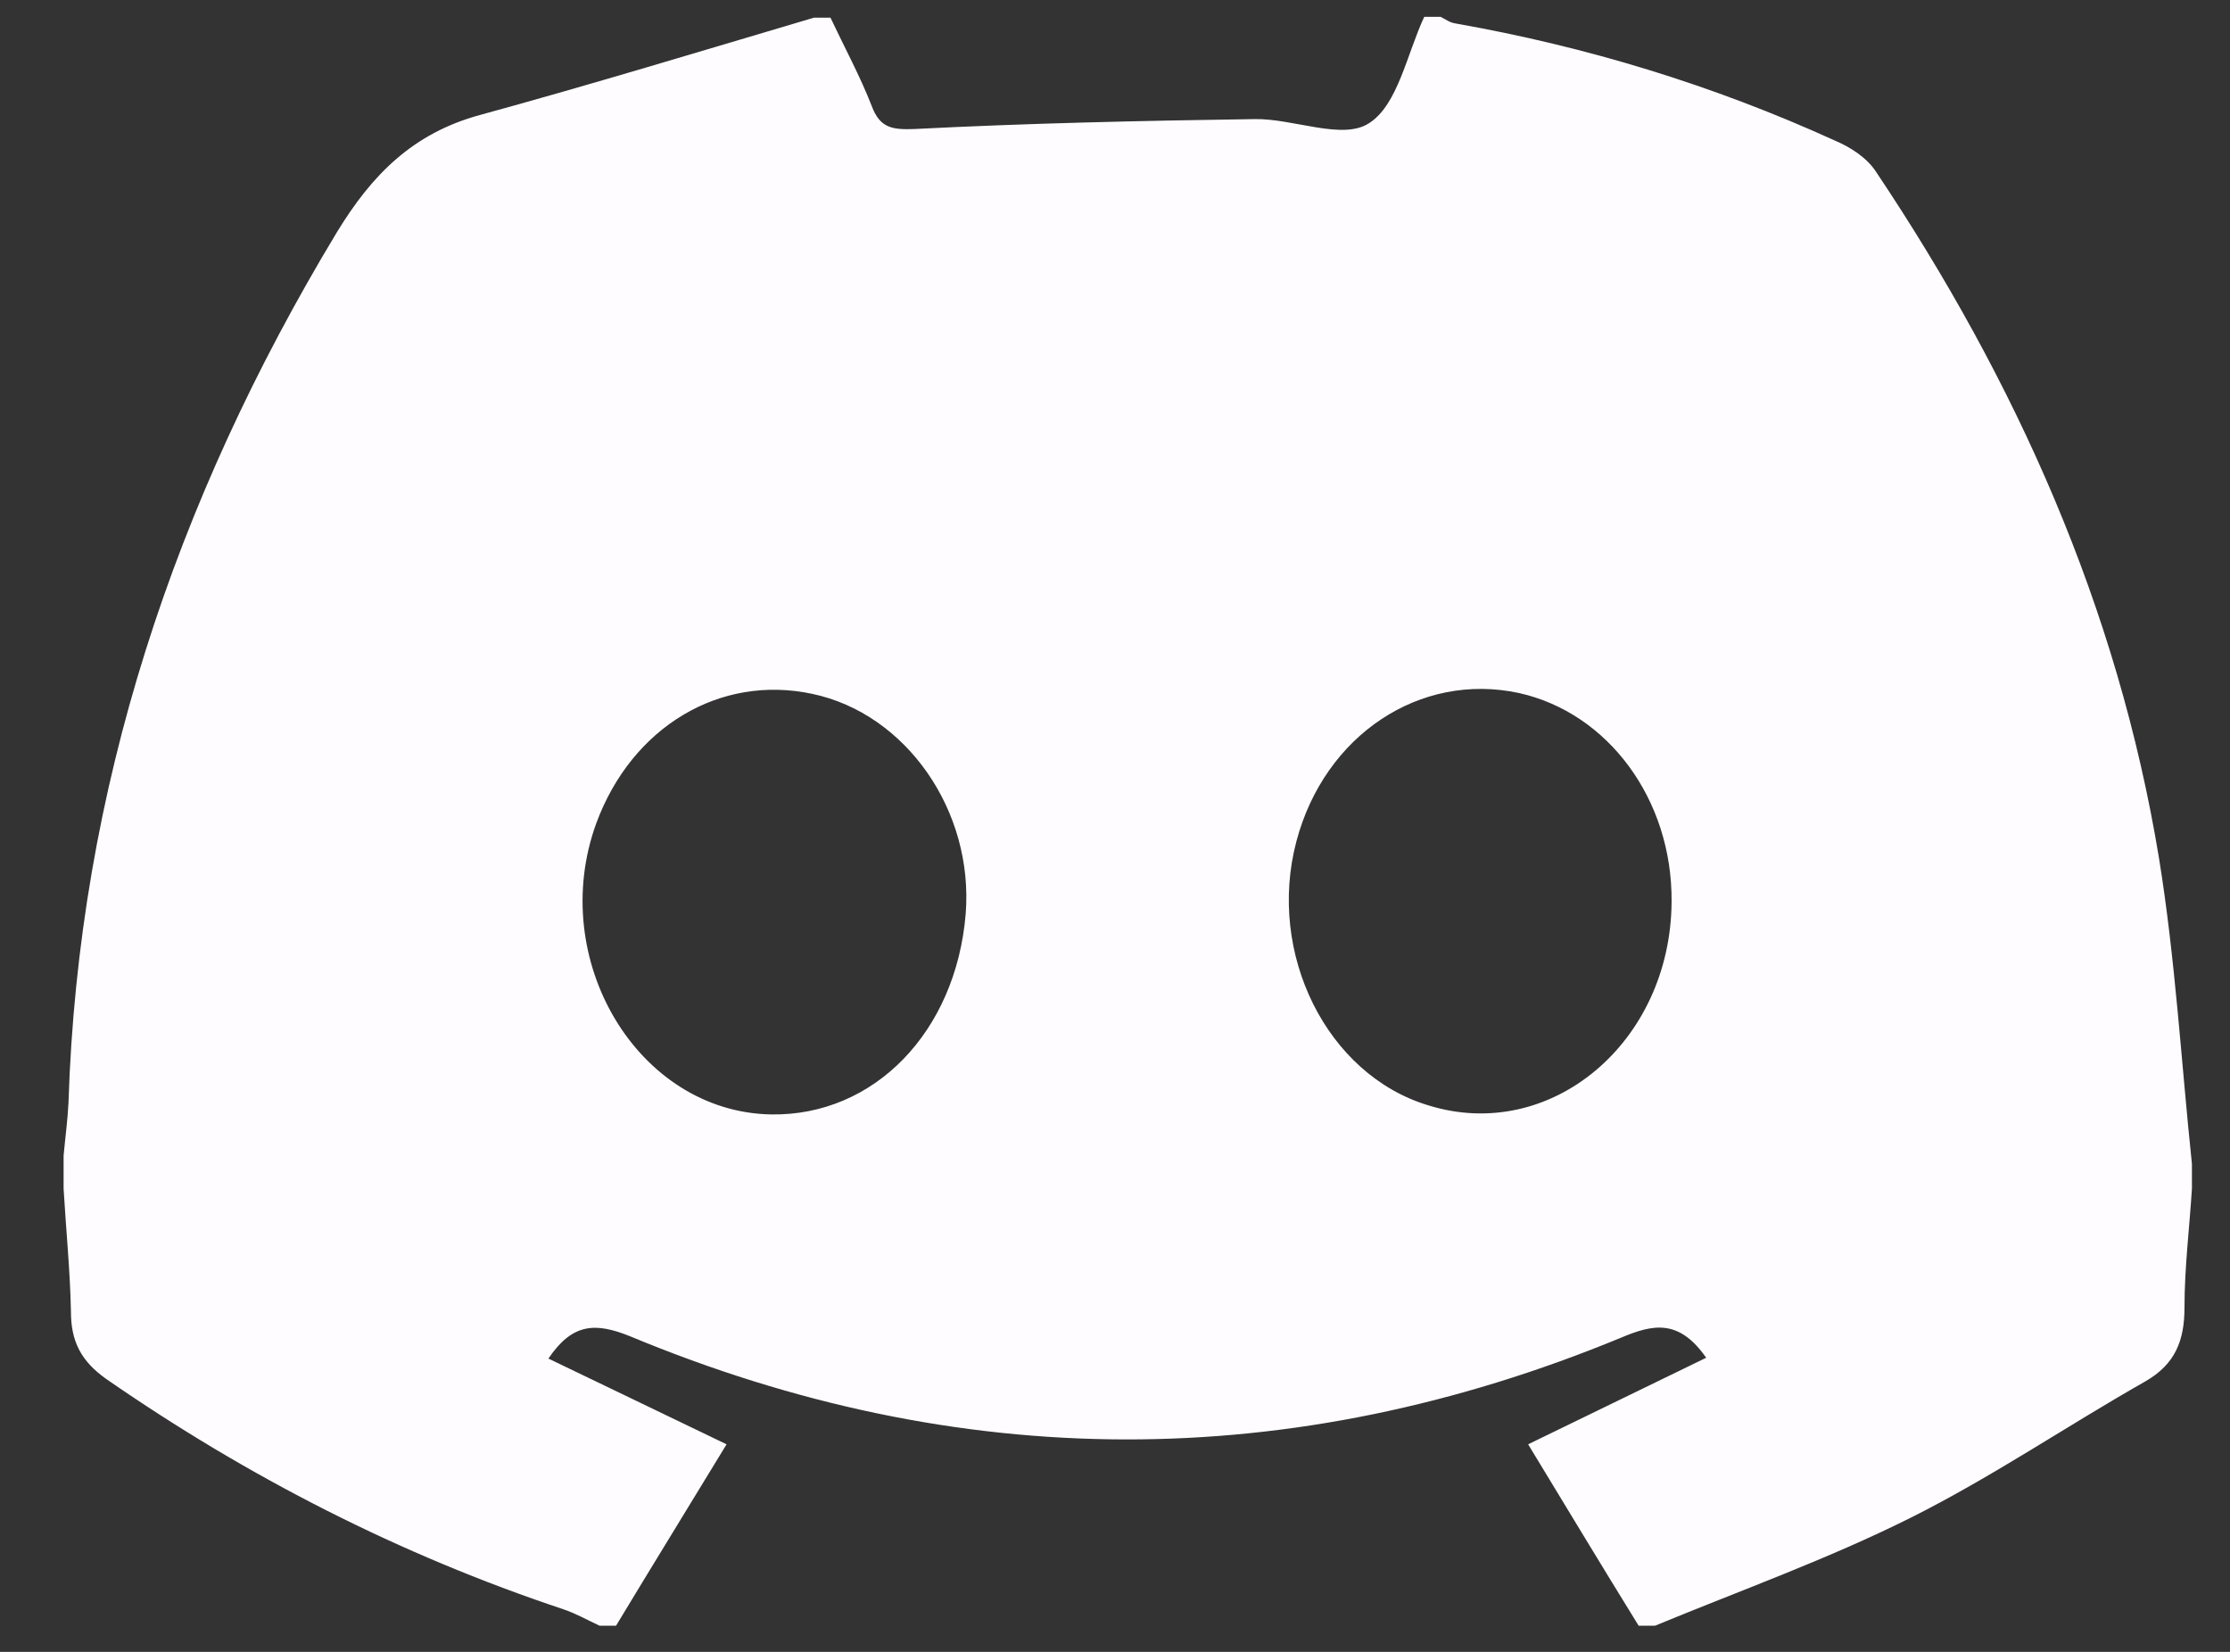 <svg width="27" height="20" viewBox="0 0 27 20" fill="none" xmlns="http://www.w3.org/2000/svg">
<rect x="0" y="0" width="27" height="20" fill="#333333" stroke="none"/>
<path d="M20.039 19.683C19.969 19.683 19.91 19.683 19.84 19.683C19.39 18.955 18.951 18.226 18.502 17.487C19.261 17.117 19.959 16.778 20.658 16.439C20.329 15.969 20.019 16.029 19.62 16.199C15.626 17.846 11.613 17.836 7.629 16.179C7.209 16.009 6.93 16.019 6.64 16.449C7.349 16.788 8.048 17.128 8.797 17.487C8.348 18.226 7.898 18.955 7.459 19.683C7.389 19.683 7.329 19.683 7.259 19.683C7.11 19.614 6.97 19.534 6.82 19.484C4.843 18.825 3.006 17.886 1.289 16.698C0.979 16.479 0.859 16.239 0.859 15.88C0.849 15.38 0.799 14.891 0.77 14.392C0.77 14.262 0.77 14.122 0.77 13.992C0.789 13.783 0.819 13.563 0.829 13.354C0.949 9.549 2.117 6.065 4.074 2.82C4.504 2.111 5.003 1.612 5.812 1.392C7.16 1.023 8.507 0.613 9.855 0.214C9.925 0.214 9.985 0.214 10.055 0.214C10.225 0.574 10.414 0.923 10.554 1.282C10.654 1.552 10.804 1.572 11.073 1.562C12.441 1.492 13.809 1.462 15.187 1.442C15.656 1.432 16.255 1.702 16.575 1.492C16.924 1.272 17.034 0.653 17.244 0.204C17.314 0.204 17.373 0.204 17.443 0.204C17.503 0.234 17.553 0.274 17.623 0.284C19.211 0.564 20.748 1.033 22.216 1.702C22.406 1.782 22.605 1.911 22.715 2.081C24.412 4.617 25.64 7.353 26.14 10.388C26.339 11.616 26.409 12.854 26.539 14.092C26.539 14.192 26.539 14.292 26.539 14.392C26.509 14.871 26.449 15.35 26.449 15.83C26.449 16.229 26.339 16.518 25.97 16.728C25.021 17.267 24.113 17.886 23.134 18.376C22.136 18.875 21.078 19.254 20.039 19.683ZM20.239 10.917C20.249 9.679 19.47 8.631 18.392 8.391C17.194 8.132 16.036 8.9 15.696 10.188C15.337 11.546 16.066 13.014 17.294 13.383C18.771 13.843 20.229 12.625 20.239 10.917ZM9.336 13.493C10.584 13.513 11.573 12.495 11.692 11.067C11.792 9.819 10.973 8.641 9.835 8.401C8.717 8.162 7.649 8.801 7.219 9.969C6.62 11.616 7.719 13.463 9.336 13.493Z" fill="#FEFCFF"/>
</svg>
